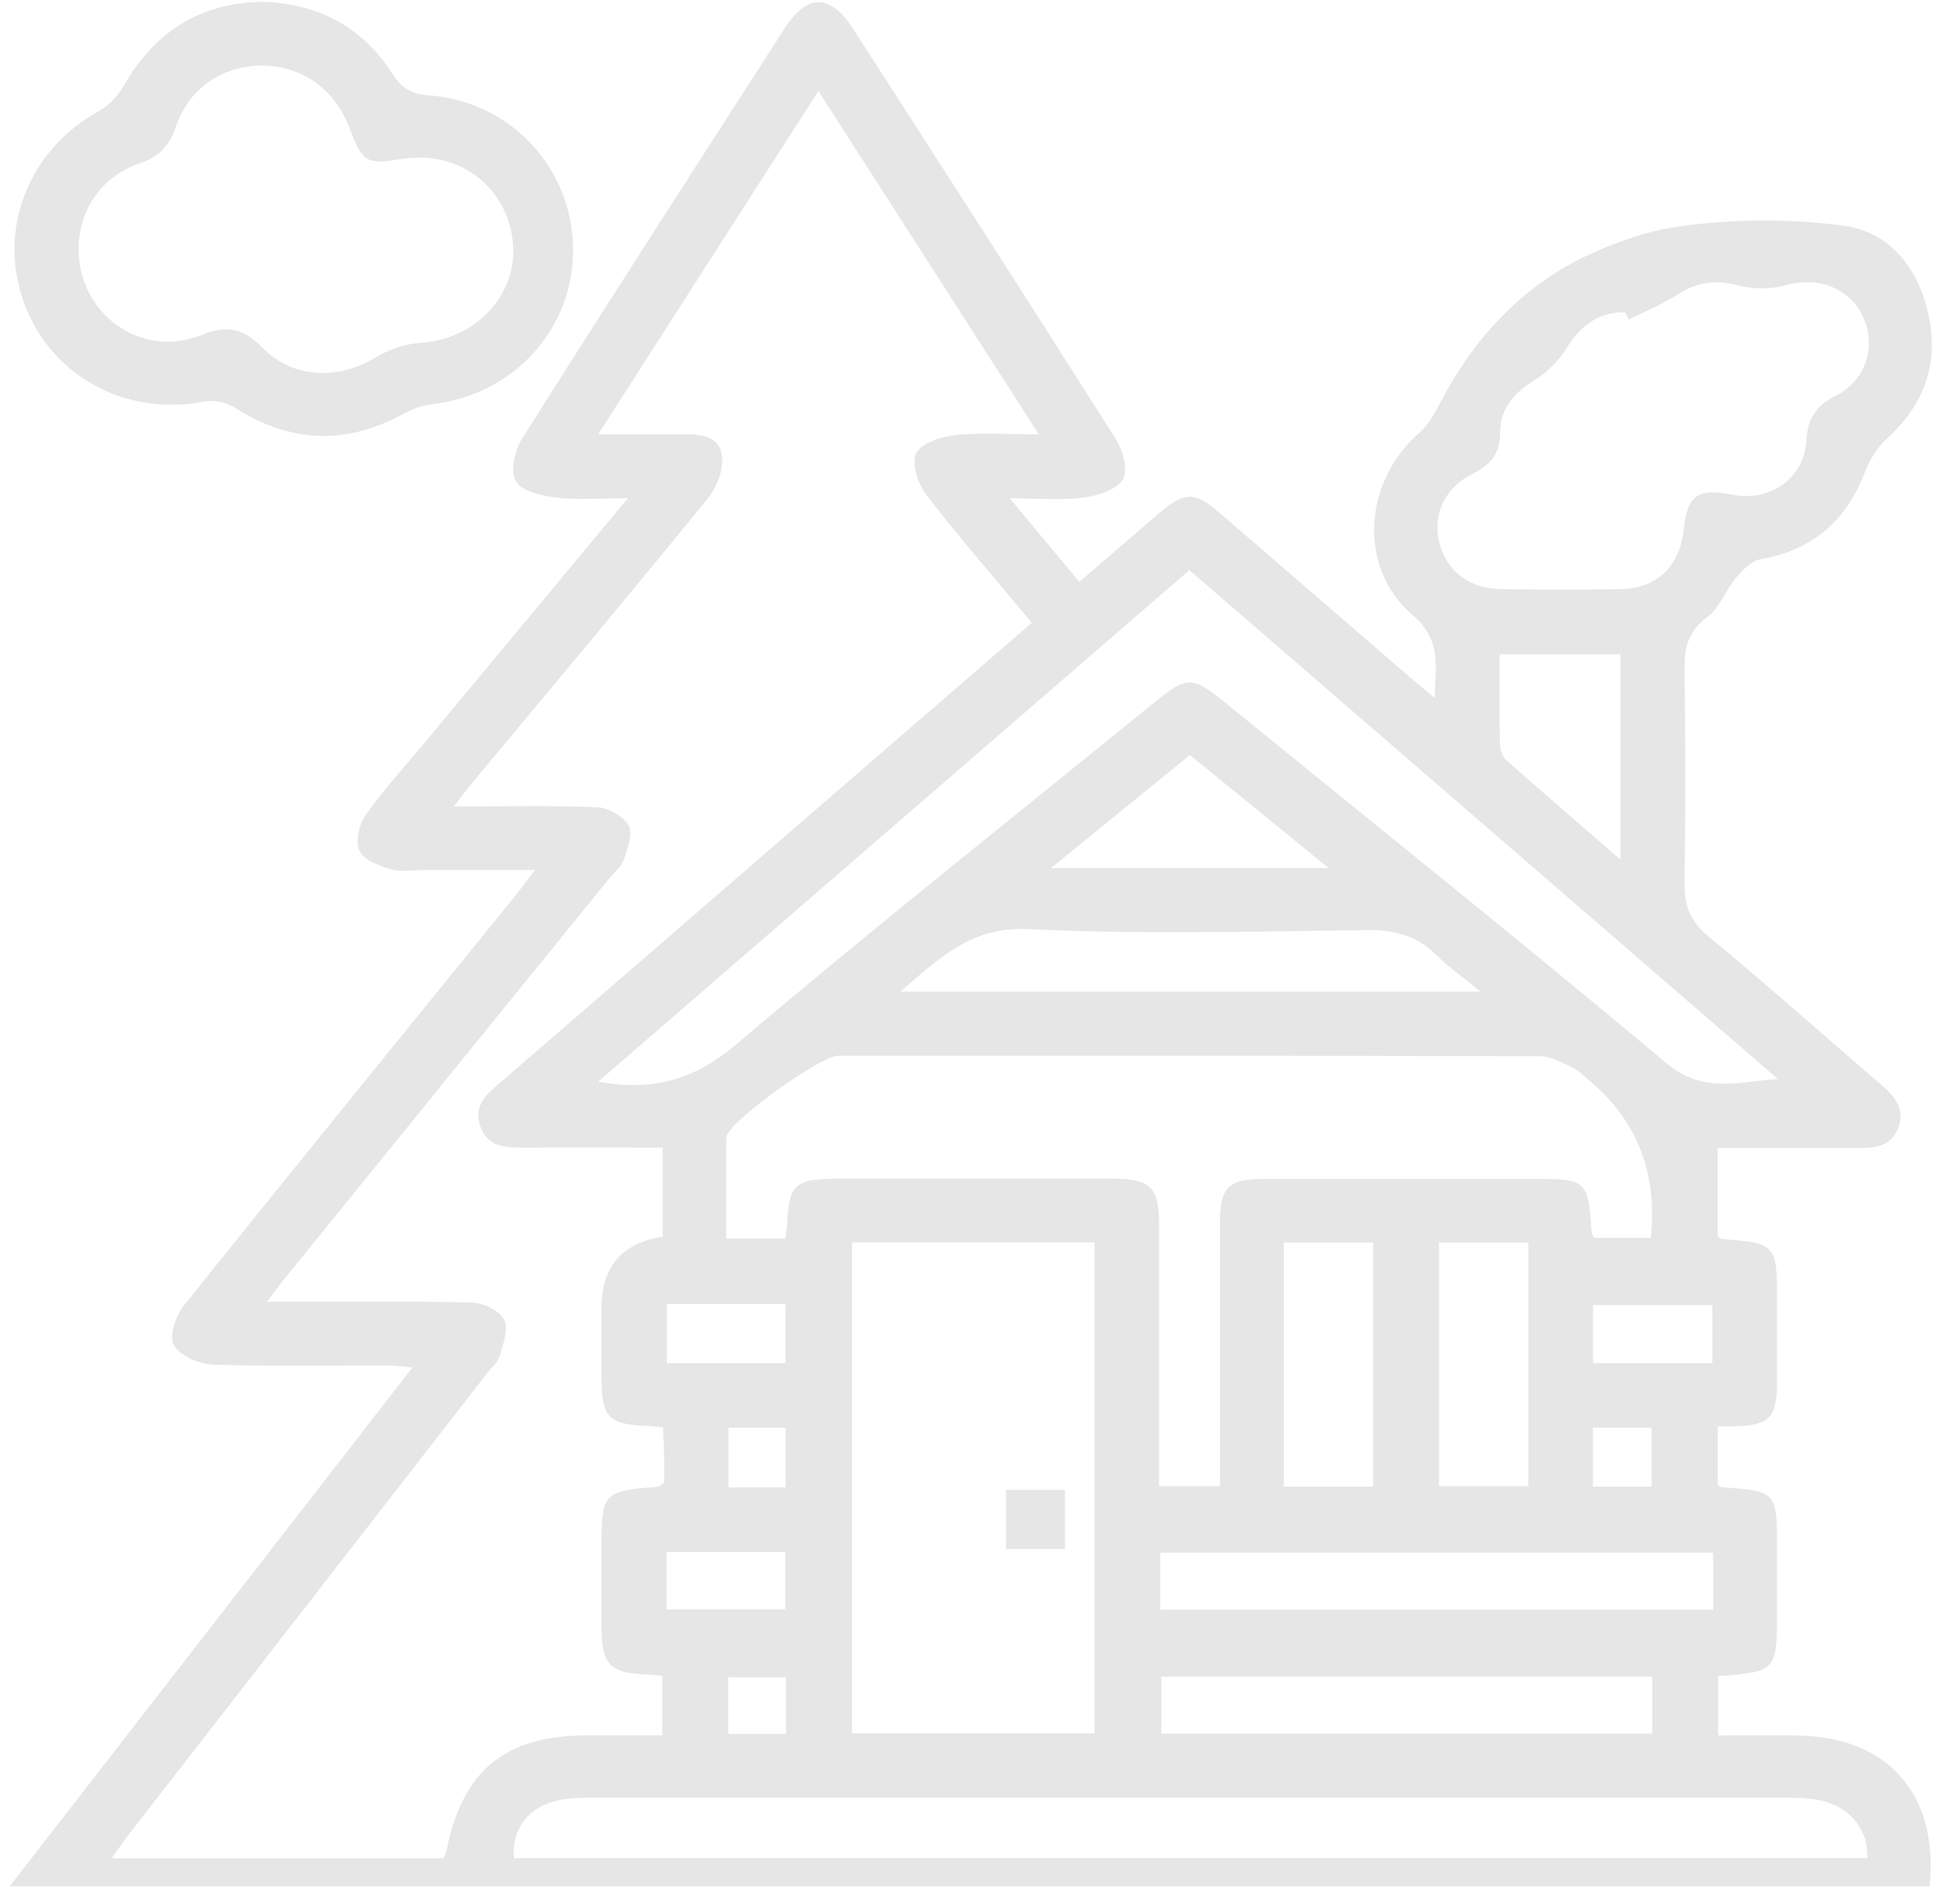 <svg width="100" height="98" viewBox="0 0 100 98" fill="none" xmlns="http://www.w3.org/2000/svg">
<path d="M51.959 25.636C53.258 27.198 54.351 28.513 55.552 29.952C56.99 28.711 58.355 27.527 59.727 26.351C60.936 25.324 61.503 25.307 62.703 26.343C66.024 29.196 69.329 32.073 72.65 34.933C72.987 35.221 73.332 35.501 73.842 35.92C73.875 34.251 74.204 32.944 72.707 31.662C69.839 29.212 70.176 24.748 73.077 22.25C73.554 21.838 73.875 21.214 74.171 20.638C75.872 17.408 78.305 14.777 81.552 13.215C83.024 12.508 84.767 11.884 86.37 11.662C89.189 11.267 92.14 11.234 94.952 11.629C97.311 11.958 98.774 13.889 99.267 16.257C99.785 18.723 99.029 20.827 97.138 22.554C96.637 23.006 96.234 23.647 95.987 24.28C95.026 26.803 93.299 28.316 90.611 28.785C90.151 28.867 89.699 29.319 89.37 29.713C88.819 30.371 88.499 31.292 87.849 31.777C86.871 32.5 86.682 33.347 86.698 34.457C86.748 38.106 86.756 41.764 86.698 45.414C86.674 46.598 86.986 47.42 87.94 48.209C90.932 50.675 93.826 53.265 96.768 55.788C97.459 56.389 98.059 57.013 97.714 58.008C97.36 59.011 96.505 59.101 95.585 59.093C93.225 59.068 90.858 59.093 88.4 59.093V63.639C88.49 63.696 88.564 63.77 88.647 63.779C91.368 63.976 91.458 64.075 91.458 66.787C91.458 68.201 91.458 69.615 91.458 71.037C91.458 73.01 91.096 73.372 89.181 73.413C88.959 73.413 88.737 73.413 88.408 73.413V76.421C88.466 76.463 88.532 76.553 88.606 76.553C91.409 76.734 91.458 76.783 91.458 79.627C91.458 80.77 91.458 81.913 91.458 83.055C91.458 85.99 91.4 86.056 88.425 86.269V89.327C89.756 89.327 91.105 89.319 92.461 89.327C97.138 89.368 99.793 92.336 99.308 97.087H0.5C7.487 88.086 14.286 79.323 21.224 70.388C20.681 70.338 20.311 70.281 19.941 70.281C16.933 70.281 13.916 70.338 10.915 70.232C10.216 70.207 9.238 69.763 8.942 69.221C8.687 68.76 9.049 67.708 9.468 67.19C15.091 60.17 20.763 53.207 26.427 46.22C26.739 45.842 27.027 45.439 27.537 44.781C25.432 44.781 23.599 44.781 21.766 44.781C21.215 44.781 20.632 44.897 20.13 44.748C19.522 44.568 18.724 44.272 18.503 43.795C18.281 43.318 18.478 42.43 18.815 41.954C19.736 40.655 20.821 39.471 21.84 38.246C25.251 34.144 28.663 30.042 32.313 25.645C30.899 25.645 29.748 25.743 28.622 25.612C27.874 25.521 26.846 25.283 26.542 24.765C26.246 24.255 26.501 23.162 26.879 22.562C31.334 15.501 35.864 8.489 40.377 1.468C41.544 -0.348 42.736 -0.34 43.912 1.493C48.433 8.513 52.954 15.533 57.418 22.587C57.788 23.162 58.075 24.206 57.796 24.666C57.467 25.209 56.505 25.513 55.773 25.612C54.631 25.759 53.447 25.653 51.968 25.653L51.959 25.636ZM34.088 89.319V86.253C33.776 86.228 33.554 86.195 33.324 86.187C31.376 86.121 30.965 85.694 30.956 83.705C30.956 82.381 30.956 81.058 30.956 79.734C30.956 76.816 31.03 76.742 33.858 76.528C33.932 76.528 34.006 76.438 34.179 76.323C34.179 75.895 34.187 75.402 34.179 74.901C34.17 74.424 34.138 73.947 34.121 73.462C33.776 73.429 33.595 73.405 33.414 73.396C31.31 73.331 30.965 72.985 30.956 70.889C30.956 69.706 30.956 68.513 30.956 67.33C30.956 65.204 32.006 63.979 34.105 63.655V59.068C31.721 59.068 29.411 59.052 27.093 59.068C26.106 59.068 25.104 59.101 24.709 57.95C24.339 56.865 25.104 56.273 25.81 55.665C30.611 51.522 35.404 47.371 40.196 43.219C44.471 39.52 48.745 35.821 53.102 32.056C51.252 29.829 49.395 27.7 47.676 25.472C47.249 24.913 46.896 23.844 47.15 23.334C47.413 22.808 48.441 22.471 49.164 22.397C50.496 22.25 51.852 22.356 53.464 22.356C49.617 16.364 45.917 10.601 42.12 4.683C38.305 10.626 34.606 16.397 30.784 22.356C32.346 22.356 33.62 22.373 34.886 22.356C35.823 22.34 36.941 22.307 37.146 23.384C37.278 24.083 36.908 25.069 36.423 25.661C32.453 30.544 28.4 35.369 24.372 40.211C24.076 40.573 23.796 40.943 23.352 41.51C26.032 41.51 28.392 41.452 30.751 41.551C31.318 41.575 32.091 42.019 32.354 42.496C32.584 42.915 32.296 43.672 32.107 44.239C31.984 44.601 31.622 44.888 31.359 45.209C25.786 52.081 20.204 58.953 14.631 65.834C14.368 66.154 14.129 66.491 13.743 67.001C17.467 67.001 20.886 66.96 24.306 67.042C24.881 67.058 25.704 67.461 25.95 67.93C26.189 68.39 25.893 69.171 25.72 69.788C25.63 70.117 25.301 70.371 25.079 70.667C18.922 78.592 12.765 86.524 6.608 94.449C6.336 94.794 6.098 95.156 5.745 95.649H22.826C22.884 95.509 22.95 95.386 22.974 95.263C23.813 91.12 25.975 89.336 30.192 89.319C31.458 89.319 32.724 89.319 34.055 89.319H34.088ZM40.418 63.729C40.451 63.483 40.492 63.31 40.5 63.137C40.607 60.934 40.878 60.671 43.122 60.671C47.866 60.671 52.609 60.671 57.344 60.671C59.21 60.671 59.654 61.123 59.654 63.031C59.654 67.05 59.654 71.062 59.654 75.082V76.496H62.785C62.785 75.895 62.785 75.402 62.785 74.901C62.785 70.93 62.785 66.96 62.785 62.989C62.785 61.074 63.205 60.679 65.136 60.679C69.74 60.679 74.343 60.679 78.947 60.679C81.676 60.679 81.725 60.721 81.922 63.483C81.922 63.557 82.013 63.631 82.07 63.713H84.964C85.315 60.337 84.238 57.622 81.733 55.566C81.487 55.361 81.265 55.106 80.985 54.975C80.426 54.72 79.843 54.366 79.259 54.366C67.225 54.333 55.19 54.342 43.147 54.342C42.226 54.342 37.714 57.589 37.417 58.435C37.385 58.518 37.376 58.616 37.376 58.707C37.376 60.375 37.376 62.052 37.376 63.746H40.401L40.418 63.729ZM43.854 63.943V89.212H56.333V63.943H43.854ZM30.784 55.673C33.653 56.191 35.765 55.558 37.886 53.758C44.906 47.798 52.132 42.077 59.275 36.265C61.141 34.744 61.322 34.744 63.229 36.306C70.767 42.439 78.347 48.505 85.794 54.745C87.668 56.315 89.534 55.657 91.507 55.542C81.421 46.82 71.335 38.09 61.215 29.344C51.022 38.164 40.961 46.869 30.776 55.682L30.784 55.673ZM96.119 95.641C96.07 95.246 96.086 94.925 95.987 94.638C95.502 93.24 94.294 92.533 92.371 92.533C71.614 92.533 50.866 92.533 30.11 92.533C29.567 92.533 29.008 92.575 28.49 92.722C27.085 93.125 26.345 94.219 26.443 95.641H96.119ZM83.83 16.438C83.764 16.314 83.706 16.199 83.641 16.076C82.35 16.035 81.38 16.717 80.648 17.884C80.246 18.534 79.654 19.142 79.004 19.545C77.952 20.194 77.212 21 77.204 22.25C77.204 23.31 76.752 23.91 75.823 24.37C74.368 25.085 73.735 26.466 74.064 27.864C74.425 29.377 75.568 30.289 77.253 30.322C79.308 30.355 81.355 30.363 83.41 30.322C85.276 30.289 86.452 29.146 86.649 27.28C86.838 25.488 87.356 25.118 89.165 25.464C91.08 25.834 92.839 24.65 92.962 22.718C93.036 21.567 93.423 20.901 94.459 20.383C96.045 19.586 96.588 17.843 95.881 16.306C95.174 14.785 93.53 14.21 91.844 14.695C91.088 14.909 90.176 14.876 89.411 14.678C88.252 14.383 87.29 14.531 86.304 15.18C85.531 15.681 84.66 16.027 83.83 16.446V16.438ZM76.193 51.029C75.272 50.273 74.557 49.788 73.965 49.188C72.929 48.144 71.737 47.848 70.282 47.872C64.495 47.946 58.7 48.102 52.921 47.823C50.003 47.683 48.383 49.278 46.345 51.037H76.193V51.029ZM59.719 82.85H88.17V79.923H59.719V82.85ZM85.038 86.302H59.769V89.229H85.038V86.302ZM74.064 63.951V76.496H78.659V63.951H74.064ZM66.074 63.951V76.52H70.669V63.951H66.074ZM77.179 33.667C77.179 35.287 77.163 36.783 77.196 38.279C77.196 38.567 77.319 38.937 77.516 39.118C79.407 40.794 81.322 42.439 83.402 44.247V33.676H77.179V33.667ZM68.383 44.683C65.827 42.595 63.55 40.737 61.24 38.863C58.873 40.786 56.604 42.636 54.088 44.683H68.392H68.383ZM88.129 70.166V67.174H81.988V70.166H88.129ZM34.327 67.116V70.166H40.426V67.116H34.327ZM34.302 79.882V82.833H40.41V79.882H34.302ZM81.98 73.479V76.52H85.005V73.479H81.98ZM40.434 76.561V73.487H37.492V76.561H40.434ZM40.451 86.327H37.483V89.245H40.451V86.327Z" fill="#E6E6E6"/>
<path d="M13.57 0.096C16.423 0.202 18.634 1.403 20.155 3.737C20.648 4.502 21.108 4.839 22.054 4.905C26.262 5.209 29.436 8.62 29.493 12.763C29.551 16.906 26.451 20.326 22.243 20.803C21.766 20.86 21.273 21.025 20.854 21.255C17.861 22.915 14.968 22.833 12.074 20.975C11.647 20.704 10.989 20.573 10.488 20.671C6.468 21.444 2.637 19.372 1.248 15.616C-0.158 11.81 1.462 7.708 5.112 5.702C5.621 5.422 6.082 4.913 6.377 4.403C7.989 1.583 10.373 0.129 13.57 0.087V0.096ZM4.051 12.804C4.026 16.158 7.273 18.501 10.373 17.243C11.688 16.709 12.534 16.898 13.505 17.893C15.066 19.487 17.376 19.57 19.292 18.419C19.99 18 20.845 17.695 21.643 17.646C24.454 17.482 26.632 15.205 26.402 12.533C26.156 9.648 23.64 7.716 20.73 8.176C18.823 8.48 18.675 8.39 17.952 6.507C17.22 4.6 15.551 3.408 13.562 3.376C11.507 3.351 9.731 4.51 9.057 6.507C8.712 7.519 8.169 8.078 7.158 8.423C5.218 9.08 4.059 10.815 4.043 12.804H4.051Z" fill="#E6E6E6"/>
<path d="M54.812 76.685V79.726H51.778V76.685H54.812Z" fill="#E6E6E6"/>
</svg>

